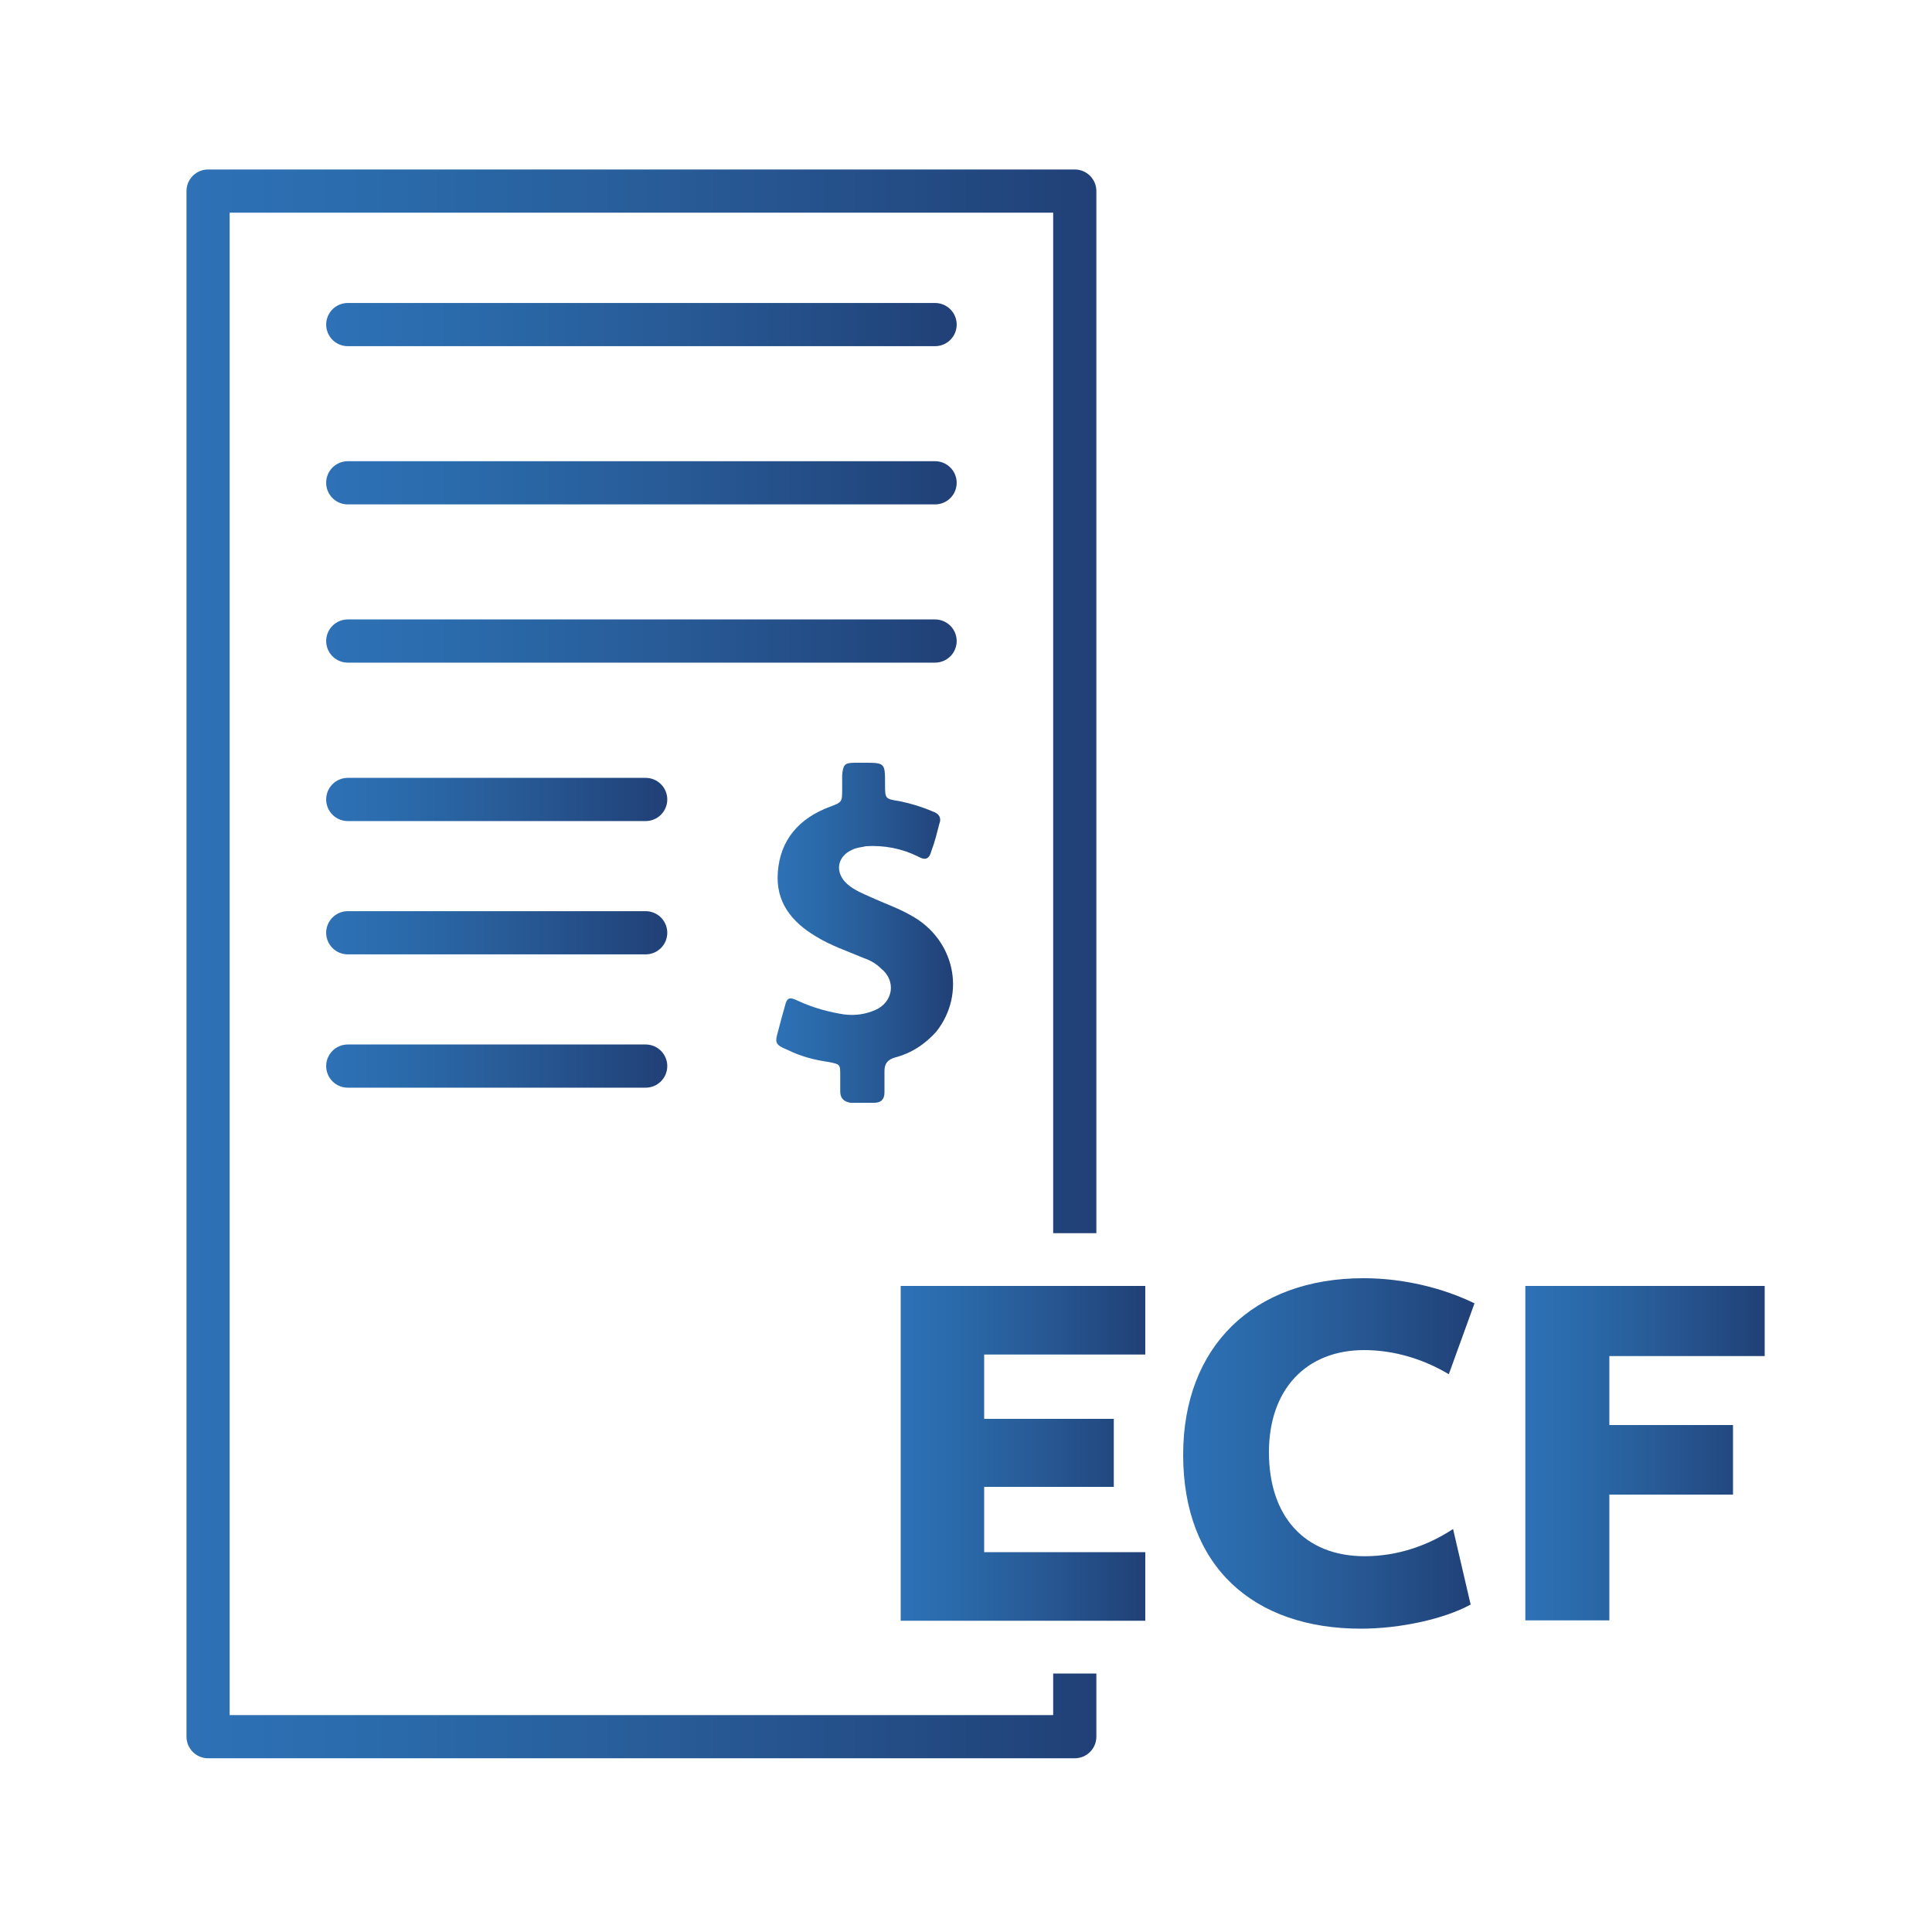 <?xml version="1.0" encoding="utf-8"?>
<!-- Generator: Adobe Illustrator 24.2.1, SVG Export Plug-In . SVG Version: 6.00 Build 0)  -->
<svg version="1.1" xmlns="http://www.w3.org/2000/svg" xmlns:xlink="http://www.w3.org/1999/xlink" x="0px" y="0px"
	 viewBox="0 0 100 100" style="enable-background:new 0 0 100 100;" xml:space="preserve">
<style type="text/css">
	.st0{fill:none;stroke:url(#SVGID_1_);stroke-width:2;stroke-linecap:round;stroke-linejoin:round;stroke-miterlimit:10;}
	.st1{fill:none;stroke:#C43E96;stroke-width:2;stroke-linecap:round;stroke-linejoin:round;stroke-miterlimit:10;}
	.st2{fill:#C43E96;}
	.st3{display:none;fill:none;stroke:#C43E96;stroke-width:2;stroke-linecap:round;stroke-linejoin:round;stroke-miterlimit:10;}
	
		.st4{fill:none;stroke:#C43E96;stroke-width:2;stroke-linecap:round;stroke-linejoin:round;stroke-miterlimit:10;stroke-dasharray:0.1,5;}
	.st5{fill:none;stroke:#C44096;stroke-width:2;stroke-linecap:round;stroke-linejoin:round;stroke-miterlimit:10;}
	.st6{fill:none;stroke:#000000;stroke-width:2;stroke-linecap:round;stroke-linejoin:round;stroke-miterlimit:10;}
	.st7{fill:none;stroke:#C43E96;stroke-width:1.82;stroke-linecap:round;stroke-linejoin:round;stroke-miterlimit:10;}
	.st8{fill:#C33F97;stroke:#C43E96;stroke-width:1.82;stroke-linecap:round;stroke-linejoin:round;stroke-miterlimit:10;}
	.st9{fill:none;stroke:#C43E96;stroke-width:2.235;stroke-linecap:round;stroke-linejoin:round;stroke-miterlimit:10;}
	.st10{fill:none;stroke:#C43E96;stroke-width:1.732;stroke-linecap:round;stroke-linejoin:round;stroke-miterlimit:10;}
	.st11{fill:none;stroke:#C43E96;stroke-width:1.706;stroke-linecap:round;stroke-linejoin:round;stroke-miterlimit:10;}
	.st12{fill:#C44096;}
	.st13{fill:none;stroke:#C44096;stroke-width:6.869;stroke-linecap:round;stroke-linejoin:round;stroke-miterlimit:10;}
	.st14{fill:none;stroke:#C44096;stroke-width:7;stroke-linecap:round;stroke-linejoin:round;stroke-miterlimit:10;}
	.st15{fill:none;stroke:#C43E96;stroke-width:1.944;stroke-linecap:round;stroke-linejoin:round;stroke-miterlimit:10;}
	.st16{fill:none;stroke:#C43E96;stroke-width:1.551;stroke-linecap:round;stroke-linejoin:round;stroke-miterlimit:10;}
	.st17{fill:none;stroke:#C43E96;stroke-width:1.507;stroke-linecap:round;stroke-linejoin:round;stroke-miterlimit:10;}
	.st18{fill:none;stroke:#C43E96;stroke-width:2.454;stroke-linecap:round;stroke-linejoin:round;stroke-miterlimit:10;}
	.st19{fill:none;stroke:#C43E96;stroke-width:2.632;stroke-linecap:round;stroke-linejoin:round;stroke-miterlimit:10;}
	.st20{fill:none;stroke:#FFFFFF;stroke-width:2;stroke-linecap:round;stroke-linejoin:round;stroke-miterlimit:10;}
	.st21{fill:#231F20;}
	.st22{fill:none;stroke:#C43E96;stroke-width:0.75;stroke-linecap:round;stroke-linejoin:round;stroke-miterlimit:10;}
	.st23{fill:#010101;}
	.st24{fill:none;stroke:#C43E96;stroke-width:1.847;stroke-linecap:round;stroke-linejoin:round;stroke-miterlimit:10;}
	.st25{fill:none;stroke:#C43E96;stroke-width:1.871;stroke-linecap:round;stroke-linejoin:round;stroke-miterlimit:10;}
	.st26{fill:none;stroke:#010101;stroke-miterlimit:10;}
	.st27{fill:url(#SVGID_2_);}
	.st28{fill:url(#SVGID_3_);}
	.st29{fill:url(#SVGID_4_);}
	.st30{fill:url(#SVGID_5_);}
	.st31{fill:url(#SVGID_6_);}
	.st32{fill:url(#SVGID_7_);}
	.st33{fill:url(#SVGID_8_);}
	.st34{fill:url(#SVGID_9_);}
	.st35{fill:url(#SVGID_10_);}
	.st36{fill:url(#SVGID_11_);}
	.st37{fill:url(#SVGID_12_);}
	.st38{fill:url(#SVGID_13_);}
	.st39{fill:url(#SVGID_14_);}
	.st40{fill:none;stroke:url(#SVGID_15_);stroke-width:2;stroke-linecap:round;stroke-linejoin:round;stroke-miterlimit:10;}
	.st41{fill:none;stroke:url(#SVGID_16_);stroke-width:2;stroke-linecap:round;stroke-linejoin:round;stroke-miterlimit:10;}
	.st42{fill:none;stroke:url(#SVGID_17_);stroke-width:2;stroke-linecap:round;stroke-linejoin:round;stroke-miterlimit:10;}
	.st43{fill:none;stroke:url(#SVGID_18_);stroke-width:2;stroke-linecap:round;stroke-linejoin:round;stroke-miterlimit:10;}
	.st44{fill:none;stroke:url(#SVGID_19_);stroke-width:2;stroke-miterlimit:10;}
	.st45{fill:none;stroke:url(#SVGID_20_);stroke-width:2;stroke-miterlimit:10;}
	.st46{fill:none;stroke:url(#SVGID_21_);stroke-width:2;stroke-miterlimit:10;}
	.st47{fill:none;stroke:url(#SVGID_22_);stroke-width:2;stroke-miterlimit:10;}
	.st48{fill:none;stroke:url(#SVGID_23_);stroke-width:2;stroke-miterlimit:10;}
	.st49{fill:none;stroke:url(#SVGID_24_);stroke-width:2;stroke-miterlimit:10;}
	.st50{fill:none;stroke:url(#SVGID_25_);stroke-width:2;stroke-miterlimit:10;}
	.st51{fill:none;stroke:url(#SVGID_26_);stroke-width:2;stroke-miterlimit:10;}
	.st52{fill:none;stroke:url(#SVGID_27_);stroke-width:2;stroke-miterlimit:10;}
	.st53{fill:none;stroke:url(#SVGID_28_);stroke-width:2;stroke-miterlimit:10;}
	.st54{fill:none;stroke:url(#SVGID_29_);stroke-width:2;stroke-miterlimit:10;}
	.st55{fill:none;stroke:url(#SVGID_30_);stroke-width:2;stroke-miterlimit:10;}
	.st56{fill:none;stroke:url(#SVGID_31_);stroke-width:2;stroke-miterlimit:10;}
	.st57{fill:none;stroke:url(#SVGID_32_);stroke-width:2;stroke-miterlimit:10;}
	.st58{fill:none;stroke:url(#SVGID_33_);stroke-width:2;stroke-miterlimit:10;}
	.st59{fill:none;stroke:url(#SVGID_34_);stroke-width:2;stroke-miterlimit:10;}
	.st60{fill:none;stroke:url(#SVGID_35_);stroke-width:2;stroke-miterlimit:10;}
	.st61{fill:none;stroke:url(#SVGID_36_);stroke-width:2;stroke-miterlimit:10;}
	.st62{fill:none;stroke:url(#SVGID_37_);stroke-width:2;stroke-miterlimit:10;}
	.st63{fill:none;stroke:url(#SVGID_38_);stroke-width:2;stroke-miterlimit:10;}
	.st64{fill:none;stroke:url(#SVGID_39_);stroke-width:2;stroke-miterlimit:10;}
	.st65{fill:none;stroke:url(#SVGID_40_);stroke-width:2;stroke-miterlimit:10;}
	.st66{fill:none;stroke:url(#SVGID_41_);stroke-width:2;stroke-miterlimit:10;}
	.st67{fill:none;stroke:url(#SVGID_42_);stroke-width:2;stroke-miterlimit:10;}
	.st68{fill:none;stroke:url(#SVGID_43_);stroke-width:2;stroke-miterlimit:10;}
	.st69{fill:none;stroke:url(#SVGID_44_);stroke-width:2;stroke-miterlimit:10;}
	.st70{fill:none;stroke:url(#SVGID_45_);stroke-width:2;stroke-miterlimit:10;}
	.st71{fill:none;stroke:url(#SVGID_46_);stroke-width:2;stroke-miterlimit:10;}
	.st72{fill:none;stroke:url(#SVGID_47_);stroke-width:2;stroke-miterlimit:10;}
	.st73{fill:none;stroke:url(#SVGID_48_);stroke-width:2;stroke-miterlimit:10;}
	.st74{fill:none;stroke:url(#SVGID_49_);stroke-width:2;stroke-miterlimit:10;}
	.st75{fill:none;stroke:url(#SVGID_50_);stroke-width:2;stroke-miterlimit:10;}
	.st76{fill:none;stroke:url(#SVGID_51_);stroke-width:2;stroke-miterlimit:10;}
	.st77{fill:none;stroke:url(#SVGID_52_);stroke-width:2;stroke-miterlimit:10;}
	.st78{fill:none;stroke:url(#SVGID_53_);stroke-width:2;stroke-miterlimit:10;}
	.st79{fill:none;stroke:url(#SVGID_54_);stroke-width:2;stroke-miterlimit:10;}
	.st80{fill:none;stroke:url(#SVGID_55_);stroke-width:2;stroke-miterlimit:10;}
	.st81{fill:none;stroke:url(#SVGID_56_);stroke-width:2;stroke-miterlimit:10;}
	.st82{fill:none;stroke:url(#SVGID_57_);stroke-width:2;stroke-miterlimit:10;}
	.st83{fill:none;stroke:url(#SVGID_58_);stroke-width:2;stroke-miterlimit:10;}
	.st84{fill:none;stroke:url(#SVGID_59_);stroke-width:2;stroke-miterlimit:10;}
	.st85{fill:none;stroke:url(#SVGID_60_);stroke-width:2;stroke-miterlimit:10;}
	.st86{fill:none;stroke:url(#SVGID_61_);stroke-width:2;stroke-miterlimit:10;}
	.st87{fill:none;stroke:url(#SVGID_62_);stroke-width:2;stroke-miterlimit:10;}
	.st88{fill:none;stroke:url(#SVGID_63_);stroke-width:2;stroke-miterlimit:10;}
	.st89{fill:none;stroke:url(#SVGID_64_);stroke-width:2;stroke-miterlimit:10;}
	.st90{fill:none;stroke:url(#SVGID_65_);stroke-width:2;stroke-miterlimit:10;}
	.st91{fill:none;stroke:url(#SVGID_66_);stroke-width:2;stroke-miterlimit:10;}
	.st92{fill:none;stroke:url(#SVGID_67_);stroke-width:2;stroke-miterlimit:10;}
	.st93{fill:none;stroke:url(#SVGID_68_);stroke-width:2;stroke-linecap:round;stroke-linejoin:round;stroke-miterlimit:10;}
	.st94{fill:#FFFFFF;stroke:url(#SVGID_69_);stroke-width:2;stroke-linecap:round;stroke-linejoin:round;stroke-miterlimit:10;}
	.st95{fill:#FFFFFF;stroke:url(#SVGID_70_);stroke-width:2;stroke-linecap:round;stroke-linejoin:round;stroke-miterlimit:10;}
	.st96{fill:none;stroke:url(#SVGID_71_);stroke-width:2.235;stroke-linecap:round;stroke-linejoin:round;stroke-miterlimit:10;}
	.st97{fill:none;stroke:url(#SVGID_72_);stroke-width:2.235;stroke-linecap:round;stroke-linejoin:round;stroke-miterlimit:10;}
	.st98{fill:none;stroke:url(#SVGID_73_);stroke-width:2.235;stroke-linecap:round;stroke-linejoin:round;stroke-miterlimit:10;}
	.st99{fill:none;stroke:url(#SVGID_74_);stroke-width:2.235;stroke-linecap:round;stroke-linejoin:round;stroke-miterlimit:10;}
	.st100{fill:none;stroke:url(#SVGID_75_);stroke-width:2.235;stroke-linecap:round;stroke-linejoin:round;stroke-miterlimit:10;}
	.st101{fill:none;stroke:url(#SVGID_76_);stroke-width:2.235;stroke-linecap:round;stroke-linejoin:round;stroke-miterlimit:10;}
	.st102{fill:url(#SVGID_77_);}
	.st103{fill:#FFFFFF;}
	.st104{fill:url(#SVGID_78_);}
	.st105{fill:url(#SVGID_79_);}
	.st106{fill:url(#SVGID_80_);}
	.st107{fill:url(#SVGID_81_);}
	.st108{fill:url(#SVGID_82_);}
	.st109{fill:url(#SVGID_83_);}
	.st110{fill:url(#SVGID_84_);}
	.st111{fill:url(#SVGID_85_);}
	.st112{fill:url(#SVGID_86_);}
	.st113{fill:none;stroke:url(#SVGID_87_);stroke-width:2.235;stroke-linejoin:round;stroke-miterlimit:10;}
	.st114{fill:none;stroke:url(#SVGID_88_);stroke-width:2.235;stroke-linecap:round;stroke-linejoin:round;stroke-miterlimit:10;}
	.st115{fill:none;stroke:url(#SVGID_89_);stroke-width:2.235;stroke-linecap:round;stroke-linejoin:round;stroke-miterlimit:10;}
	.st116{fill:none;stroke:url(#SVGID_90_);stroke-width:2.235;stroke-linecap:round;stroke-linejoin:round;stroke-miterlimit:10;}
	.st117{fill:none;stroke:url(#SVGID_91_);stroke-width:2.235;stroke-linecap:round;stroke-linejoin:round;stroke-miterlimit:10;}
	.st118{fill:none;stroke:url(#SVGID_92_);stroke-width:2.235;stroke-linecap:round;stroke-linejoin:round;stroke-miterlimit:10;}
	.st119{fill:none;stroke:url(#SVGID_93_);stroke-width:2.235;stroke-linecap:round;stroke-linejoin:round;stroke-miterlimit:10;}
	.st120{fill:url(#SVGID_94_);}
	.st121{fill:url(#SVGID_95_);}
	.st122{fill:url(#SVGID_96_);}
	.st123{fill:none;stroke:url(#SVGID_97_);stroke-width:2.235;stroke-linecap:round;stroke-linejoin:round;stroke-miterlimit:10;}
	.st124{fill:none;stroke:url(#SVGID_98_);stroke-width:2.235;stroke-linecap:round;stroke-linejoin:round;stroke-miterlimit:10;}
	.st125{fill:none;stroke:url(#SVGID_99_);stroke-width:2.235;stroke-linecap:round;stroke-linejoin:round;stroke-miterlimit:10;}
	.st126{fill:none;stroke:url(#SVGID_100_);stroke-width:2.235;stroke-linecap:round;stroke-linejoin:round;stroke-miterlimit:10;}
	.st127{fill:none;stroke:url(#SVGID_101_);stroke-width:2.235;stroke-linecap:round;stroke-linejoin:round;stroke-miterlimit:10;}
	.st128{fill:none;stroke:url(#SVGID_102_);stroke-width:2.235;stroke-linecap:round;stroke-linejoin:round;stroke-miterlimit:10;}
	.st129{fill:url(#SVGID_103_);}
	.st130{fill:none;stroke:url(#SVGID_104_);stroke-width:2.235;stroke-linecap:round;stroke-linejoin:round;stroke-miterlimit:10;}
	.st131{fill:none;stroke:url(#SVGID_105_);stroke-width:2.235;stroke-linecap:round;stroke-linejoin:round;stroke-miterlimit:10;}
	.st132{fill:none;stroke:url(#SVGID_106_);stroke-width:2.235;stroke-linecap:round;stroke-linejoin:round;stroke-miterlimit:10;}
	.st133{fill:none;stroke:url(#SVGID_107_);stroke-width:2.235;stroke-linecap:round;stroke-linejoin:round;stroke-miterlimit:10;}
	.st134{fill:none;stroke:url(#SVGID_108_);stroke-width:2.235;stroke-linecap:round;stroke-linejoin:round;stroke-miterlimit:10;}
	.st135{fill:none;stroke:url(#SVGID_109_);stroke-width:2.235;stroke-linecap:round;stroke-linejoin:round;stroke-miterlimit:10;}
	.st136{fill:url(#SVGID_110_);}
	.st137{fill:url(#SVGID_111_);}
	.st138{fill:url(#SVGID_112_);}
	.st139{fill:url(#SVGID_113_);}
	.st140{fill:url(#SVGID_114_);}
	.st141{fill:url(#SVGID_115_);}
	.st142{fill:url(#SVGID_116_);}
	.st143{fill:url(#SVGID_117_);}
	.st144{fill:url(#SVGID_118_);}
	.st145{fill:url(#SVGID_119_);}
	.st146{fill:none;stroke:url(#SVGID_120_);stroke-width:2.235;stroke-linejoin:round;stroke-miterlimit:10;}
	.st147{fill:none;stroke:url(#SVGID_121_);stroke-width:2.235;stroke-linecap:round;stroke-linejoin:round;stroke-miterlimit:10;}
	.st148{fill:none;stroke:url(#SVGID_122_);stroke-width:2.235;stroke-linecap:round;stroke-linejoin:round;stroke-miterlimit:10;}
	.st149{fill:none;stroke:url(#SVGID_123_);stroke-width:2.235;stroke-linecap:round;stroke-linejoin:round;stroke-miterlimit:10;}
	.st150{fill:none;stroke:url(#SVGID_124_);stroke-width:2.235;stroke-linecap:round;stroke-linejoin:round;stroke-miterlimit:10;}
	.st151{fill:none;stroke:url(#SVGID_125_);stroke-width:2.235;stroke-linecap:round;stroke-linejoin:round;stroke-miterlimit:10;}
	.st152{fill:none;stroke:url(#SVGID_126_);stroke-width:2.235;stroke-linecap:round;stroke-linejoin:round;stroke-miterlimit:10;}
	.st153{fill:url(#SVGID_127_);}
	.st154{fill:none;stroke:url(#SVGID_128_);stroke-width:2.235;stroke-linejoin:round;stroke-miterlimit:10;}
	.st155{fill:none;stroke:url(#SVGID_129_);stroke-width:2.235;stroke-linecap:round;stroke-linejoin:round;stroke-miterlimit:10;}
	.st156{fill:none;stroke:url(#SVGID_130_);stroke-width:2.235;stroke-linecap:round;stroke-linejoin:round;stroke-miterlimit:10;}
	.st157{fill:none;stroke:url(#SVGID_131_);stroke-width:2.235;stroke-linecap:round;stroke-linejoin:round;stroke-miterlimit:10;}
	.st158{fill:none;stroke:url(#SVGID_132_);stroke-width:2.235;stroke-linecap:round;stroke-linejoin:round;stroke-miterlimit:10;}
	.st159{fill:none;stroke:url(#SVGID_133_);stroke-width:2.235;stroke-linecap:round;stroke-linejoin:round;stroke-miterlimit:10;}
	.st160{fill:none;stroke:url(#SVGID_134_);stroke-width:2.235;stroke-linecap:round;stroke-linejoin:round;stroke-miterlimit:10;}
	.st161{fill:none;stroke:url(#SVGID_135_);stroke-width:2.235;stroke-linecap:round;stroke-linejoin:round;stroke-miterlimit:10;}
	.st162{fill:none;stroke:url(#SVGID_136_);stroke-width:2.235;stroke-linecap:round;stroke-linejoin:round;stroke-miterlimit:10;}
	.st163{fill:none;stroke:url(#SVGID_137_);stroke-width:2.235;stroke-linecap:round;stroke-linejoin:round;stroke-miterlimit:10;}
	.st164{fill:none;stroke:url(#SVGID_138_);stroke-width:2.235;stroke-linecap:round;stroke-linejoin:round;stroke-miterlimit:10;}
	.st165{fill:none;stroke:url(#SVGID_139_);stroke-width:2.235;stroke-linecap:round;stroke-linejoin:round;stroke-miterlimit:10;}
	.st166{fill:none;stroke:url(#SVGID_140_);stroke-width:2.235;stroke-linecap:round;stroke-linejoin:round;stroke-miterlimit:10;}
	.st167{fill:url(#SVGID_141_);}
	.st168{fill:url(#SVGID_142_);}
	.st169{fill:url(#SVGID_143_);}
	.st170{fill:url(#SVGID_144_);}
	.st171{fill:none;stroke:url(#SVGID_145_);stroke-width:2;stroke-linecap:round;stroke-linejoin:round;}
	.st172{fill:none;stroke:url(#SVGID_146_);stroke-width:2;stroke-linecap:round;stroke-linejoin:round;}
	.st173{fill:none;stroke:url(#SVGID_147_);stroke-linecap:round;stroke-linejoin:round;}
	.st174{fill:url(#SVGID_148_);}
	.st175{fill:url(#SVGID_149_);}
	.st176{fill:url(#SVGID_150_);}
	.st177{fill:url(#SVGID_151_);}
	.st178{fill:none;stroke:#C53D96;stroke-width:2;stroke-linecap:round;stroke-miterlimit:10;}
	.st179{fill:none;stroke:#C53D96;stroke-width:2;stroke-miterlimit:10;}
	.st180{fill:none;stroke:url(#SVGID_152_);stroke-width:2;stroke-miterlimit:10;}
	.st181{fill:none;stroke:url(#SVGID_153_);stroke-width:2;stroke-miterlimit:10;}
	.st182{fill:none;stroke:url(#SVGID_154_);stroke-width:2;stroke-miterlimit:10;}
	.st183{fill:none;stroke:url(#SVGID_155_);stroke-width:2;stroke-miterlimit:10;}
	.st184{fill:none;stroke:url(#SVGID_156_);stroke-width:2;stroke-miterlimit:10;}
	.st185{fill:none;stroke:url(#SVGID_157_);stroke-width:2;stroke-miterlimit:10;}
	.st186{fill:none;stroke:url(#SVGID_158_);stroke-width:2;stroke-miterlimit:10;}
	.st187{fill:none;stroke:#C53D96;stroke-width:2;stroke-linejoin:round;stroke-miterlimit:10;}
	.st188{fill:none;stroke:#C53D96;stroke-width:2;stroke-linecap:round;stroke-linejoin:round;stroke-miterlimit:10;}
	.st189{fill:none;stroke:#C33F97;stroke-width:2;stroke-linecap:round;stroke-linejoin:round;stroke-miterlimit:10;}
	.st190{fill:none;stroke:#C43E96;stroke-width:2;stroke-linecap:round;stroke-linejoin:round;}
	.st191{fill:none;stroke:#C43E96;stroke-width:2;stroke-linecap:round;stroke-linejoin:round;stroke-dasharray:3.915,3.915;}
	.st192{fill:none;stroke:#000000;stroke-width:2;stroke-miterlimit:10;}
	.st193{fill:none;stroke:#000000;stroke-width:2;stroke-miterlimit:10;stroke-dasharray:4.027,7.047;}
	.st194{fill:none;stroke:#C43E96;stroke-width:1.669;stroke-linecap:round;stroke-linejoin:round;stroke-miterlimit:10;}
	.st195{fill:none;stroke:url(#SVGID_159_);stroke-width:5;stroke-linecap:round;stroke-linejoin:round;stroke-miterlimit:10;}
	.st196{fill:none;stroke:url(#SVGID_160_);stroke-width:5;stroke-linecap:round;stroke-linejoin:round;stroke-miterlimit:10;}
	.st197{fill:none;stroke:url(#SVGID_161_);stroke-width:5;stroke-linecap:round;stroke-linejoin:round;stroke-miterlimit:10;}
	.st198{fill:none;stroke:url(#SVGID_162_);stroke-width:5;stroke-linecap:round;stroke-linejoin:round;stroke-miterlimit:10;}
	.st199{fill:none;stroke:url(#SVGID_163_);stroke-width:5;stroke-linecap:round;stroke-linejoin:round;stroke-miterlimit:10;}
	.st200{fill:none;stroke:url(#SVGID_164_);stroke-width:5;stroke-linecap:round;stroke-linejoin:round;stroke-miterlimit:10;}
	.st201{fill:none;stroke:url(#SVGID_165_);stroke-width:5;stroke-linecap:round;stroke-linejoin:round;stroke-miterlimit:10;}
	.st202{fill:none;stroke:url(#SVGID_166_);stroke-width:5;stroke-linecap:round;stroke-linejoin:round;stroke-miterlimit:10;}
	.st203{fill:none;stroke:url(#SVGID_167_);stroke-width:5;stroke-linecap:round;stroke-linejoin:round;stroke-miterlimit:10;}
	.st204{fill:none;stroke:url(#SVGID_168_);stroke-width:5;stroke-linecap:round;stroke-linejoin:round;stroke-miterlimit:10;}
	.st205{fill:none;stroke:url(#SVGID_169_);stroke-width:5;stroke-linecap:round;stroke-linejoin:round;stroke-miterlimit:10;}
	.st206{fill:none;stroke:url(#SVGID_170_);stroke-width:5;stroke-linecap:round;stroke-linejoin:round;stroke-miterlimit:10;}
	.st207{fill:none;stroke:url(#SVGID_171_);stroke-width:5;stroke-linecap:round;stroke-linejoin:round;stroke-miterlimit:10;}
	.st208{fill:none;stroke:url(#SVGID_172_);stroke-width:5;stroke-linecap:round;stroke-linejoin:round;stroke-miterlimit:10;}
	.st209{fill:none;stroke:url(#SVGID_173_);stroke-width:5;stroke-linecap:round;stroke-linejoin:round;stroke-miterlimit:10;}
	.st210{fill:none;stroke:url(#SVGID_174_);stroke-width:5;stroke-linecap:round;stroke-linejoin:round;stroke-miterlimit:10;}
	.st211{fill:none;stroke:url(#SVGID_175_);stroke-width:2;stroke-linecap:round;stroke-linejoin:round;stroke-miterlimit:10;}
	.st212{fill:none;stroke:url(#SVGID_176_);stroke-width:2;stroke-linecap:round;stroke-linejoin:round;stroke-miterlimit:10;}
	.st213{fill:none;stroke:url(#SVGID_177_);stroke-width:2;stroke-linecap:round;stroke-linejoin:round;stroke-miterlimit:10;}
	.st214{fill:none;stroke:url(#SVGID_178_);stroke-width:2;stroke-linecap:round;stroke-linejoin:round;stroke-miterlimit:10;}
	.st215{fill:none;stroke:url(#SVGID_179_);stroke-width:2;stroke-linecap:round;stroke-linejoin:round;stroke-miterlimit:10;}
	.st216{fill:none;stroke:url(#SVGID_180_);stroke-width:2;stroke-linecap:round;stroke-linejoin:round;stroke-miterlimit:10;}
	.st217{fill:none;stroke:url(#SVGID_181_);stroke-width:2;stroke-miterlimit:10;}
	.st218{fill:none;stroke:url(#SVGID_182_);stroke-width:2;stroke-miterlimit:10;}
	.st219{fill:none;stroke:url(#SVGID_183_);stroke-width:2;stroke-miterlimit:10;}
	.st220{fill:none;stroke:url(#SVGID_184_);stroke-width:2;stroke-miterlimit:10;}
	.st221{fill:none;stroke:url(#SVGID_185_);stroke-width:2;stroke-miterlimit:10;}
	.st222{fill:none;stroke:url(#SVGID_186_);stroke-width:2;stroke-miterlimit:10;}
	.st223{fill:none;stroke:url(#SVGID_187_);stroke-width:2;stroke-linecap:round;stroke-linejoin:round;stroke-miterlimit:10;}
	.st224{fill:none;stroke:url(#SVGID_188_);stroke-width:2;stroke-linecap:round;stroke-linejoin:round;stroke-miterlimit:10;}
	.st225{fill:none;stroke:url(#SVGID_189_);stroke-width:2;stroke-linecap:round;stroke-linejoin:round;stroke-miterlimit:10;}
	.st226{fill:none;stroke:url(#SVGID_190_);stroke-width:2;stroke-linecap:round;stroke-linejoin:round;stroke-miterlimit:10;}
	.st227{fill:none;stroke:url(#SVGID_191_);stroke-width:2;stroke-linecap:round;stroke-linejoin:round;stroke-miterlimit:10;}
	.st228{fill:url(#SVGID_192_);}
	.st229{fill:url(#SVGID_193_);}
	.st230{fill:url(#SVGID_194_);}
	.st231{fill:url(#SVGID_195_);}
	.st232{fill:url(#SVGID_196_);}
	.st233{fill:url(#SVGID_197_);}
	.st234{fill:url(#SVGID_198_);}
	.st235{fill:url(#SVGID_199_);}
	.st236{fill:none;stroke:url(#SVGID_200_);stroke-width:2;stroke-linecap:round;stroke-linejoin:round;stroke-miterlimit:10;}
	.st237{fill:none;stroke:url(#SVGID_201_);stroke-width:2;stroke-linecap:round;stroke-linejoin:round;stroke-miterlimit:10;}
	.st238{fill:none;stroke:url(#SVGID_202_);stroke-width:2;stroke-linecap:round;stroke-linejoin:round;stroke-miterlimit:10;}
	.st239{fill:none;stroke:url(#SVGID_203_);stroke-width:2;stroke-linecap:round;stroke-linejoin:round;stroke-miterlimit:10;}
	.st240{fill:none;stroke:url(#SVGID_204_);stroke-width:2;stroke-linecap:round;stroke-linejoin:round;stroke-miterlimit:10;}
	.st241{fill:none;stroke:url(#SVGID_205_);stroke-width:2;stroke-linecap:round;stroke-linejoin:round;stroke-miterlimit:10;}
	.st242{fill:none;stroke:url(#SVGID_206_);stroke-width:2;stroke-linecap:round;stroke-linejoin:round;stroke-miterlimit:10;}
	.st243{fill:none;stroke:url(#SVGID_207_);stroke-width:2;stroke-linecap:round;stroke-linejoin:round;stroke-miterlimit:10;}
	.st244{fill:none;stroke:url(#SVGID_208_);stroke-width:2;stroke-linecap:round;stroke-linejoin:round;stroke-miterlimit:10;}
	.st245{fill:none;stroke:url(#SVGID_209_);stroke-width:2;stroke-linecap:round;stroke-linejoin:round;stroke-dasharray:0.1,5;}
	.st246{fill:none;stroke:url(#SVGID_210_);stroke-width:2;stroke-linecap:round;stroke-linejoin:round;stroke-dasharray:0.1,5;}
	.st247{fill:none;stroke:url(#SVGID_211_);stroke-width:2;stroke-linecap:round;stroke-linejoin:round;}
	.st248{fill:none;stroke:url(#SVGID_212_);stroke-width:2;stroke-linecap:round;stroke-linejoin:round;}
	.st249{fill:none;stroke:url(#SVGID_213_);stroke-width:2;stroke-linecap:round;stroke-linejoin:round;}
	.st250{fill:none;stroke:url(#SVGID_214_);stroke-width:2;stroke-linecap:round;stroke-linejoin:round;}
	.st251{fill:none;stroke:url(#SVGID_215_);stroke-width:2;stroke-linecap:round;stroke-linejoin:round;}
	.st252{fill:none;stroke:url(#SVGID_216_);stroke-width:2;stroke-linecap:round;stroke-linejoin:round;}
	.st253{fill:none;stroke:url(#SVGID_217_);stroke-linecap:round;stroke-linejoin:round;}
	.st254{fill:none;stroke:url(#SVGID_218_);stroke-linecap:round;stroke-linejoin:round;}
	.st255{fill:none;stroke:url(#SVGID_219_);stroke-width:2;stroke-linecap:round;stroke-linejoin:round;}
	.st256{fill:none;stroke:url(#SVGID_220_);stroke-width:2;stroke-linecap:round;stroke-linejoin:round;}
	.st257{fill:none;stroke:url(#SVGID_221_);stroke-width:2;stroke-linecap:round;stroke-linejoin:round;}
	.st258{fill:none;stroke:url(#SVGID_222_);stroke-width:2;stroke-linecap:round;stroke-linejoin:round;}
	.st259{fill:url(#SVGID_223_);}
	.st260{fill:#FFFFFF;stroke:#20457C;stroke-width:2;stroke-miterlimit:10;}
	.st261{fill:url(#SVGID_224_);}
	.st262{fill:none;stroke:url(#SVGID_225_);stroke-width:2;stroke-linecap:round;stroke-linejoin:round;}
	.st263{fill:none;stroke:url(#SVGID_226_);stroke-width:2;stroke-linecap:round;stroke-linejoin:round;}
	.st264{fill:none;stroke:url(#SVGID_227_);stroke-width:2;stroke-linecap:round;stroke-linejoin:round;}
	.st265{fill:none;stroke:url(#SVGID_228_);stroke-width:2;stroke-linecap:round;stroke-linejoin:round;}
	.st266{fill:none;stroke:url(#SVGID_229_);stroke-width:2;stroke-linecap:round;stroke-linejoin:round;}
	.st267{fill:none;stroke:url(#SVGID_230_);stroke-width:2;stroke-linecap:round;stroke-linejoin:round;}
	.st268{fill:#FFFFFF;stroke:url(#SVGID_231_);stroke-width:2;stroke-linecap:round;stroke-linejoin:round;}
	.st269{fill:none;stroke:#C43E96;stroke-width:2.087;stroke-linecap:round;stroke-linejoin:round;stroke-miterlimit:10;}
	.st270{fill:none;stroke:#C34097;stroke-width:2;stroke-linecap:round;stroke-linejoin:round;stroke-miterlimit:10;}
	.st271{fill:#010101;stroke:#FFFFFF;stroke-width:10;stroke-miterlimit:10;}
	.st272{clip-path:url(#SVGID_233_);}
	.st273{fill:#1D2128;}
	.st274{fill:#FFFFFF;stroke:#000000;stroke-miterlimit:10;}
	.st275{clip-path:url(#SVGID_235_);}
	.st276{fill:url(#SVGID_236_);}
	.st277{fill:url(#SVGID_237_);}
	.st278{fill:url(#SVGID_238_);}
	.st279{fill:url(#SVGID_239_);}
	.st280{fill:url(#SVGID_240_);}
	.st281{fill:url(#SVGID_241_);}
	.st282{fill:url(#SVGID_242_);}
	
		.st283{fill-rule:evenodd;clip-rule:evenodd;fill:none;stroke:#C43E96;stroke-width:2;stroke-linecap:round;stroke-linejoin:round;stroke-miterlimit:10;}
	.st284{fill:#449DD6;}
	.st285{clip-path:url(#SVGID_244_);fill:#213F78;}
	.st286{fill-rule:evenodd;clip-rule:evenodd;fill:#070707;}
	.st287{fill:#3768B2;}
	.st288{fill:none;stroke:url(#SVGID_245_);stroke-width:2;stroke-miterlimit:10;}
	.st289{fill:url(#SVGID_246_);}
	.st290{fill:url(#SVGID_247_);}
	.st291{fill:url(#SVGID_248_);}
	.st292{fill:url(#SVGID_249_);}
	.st293{fill:url(#SVGID_250_);}
	.st294{fill:url(#SVGID_251_);}
	.st295{fill:url(#SVGID_252_);}
	.st296{fill:url(#SVGID_253_);}
	.st297{fill:url(#SVGID_254_);}
	.st298{fill:url(#SVGID_255_);}
	.st299{fill:url(#SVGID_256_);}
	.st300{fill:url(#SVGID_257_);}
	.st301{fill:url(#SVGID_258_);}
	.st302{fill:url(#SVGID_259_);}
	.st303{fill:url(#SVGID_260_);}
	.st304{fill:url(#SVGID_261_);}
	.st305{fill:url(#SVGID_262_);}
	.st306{fill:url(#SVGID_263_);}
	.st307{fill:url(#SVGID_264_);}
	.st308{fill:url(#SVGID_265_);}
	.st309{fill:url(#SVGID_266_);}
	.st310{fill:url(#SVGID_267_);}
	.st311{fill:url(#SVGID_268_);}
	.st312{fill:url(#SVGID_269_);}
	.st313{fill:url(#SVGID_270_);}
	.st314{fill:url(#SVGID_271_);}
	.st315{fill:url(#SVGID_272_);}
	.st316{fill:url(#SVGID_273_);}
	.st317{fill:url(#SVGID_274_);}
</style>
<g id="Layer_1">
	<g>
		<g>
			<linearGradient id="SVGID_1_" gradientUnits="userSpaceOnUse" x1="40.168" y1="48.263" x2="49.322" y2="48.263">
				<stop  offset="0" style="stop-color:#2E71B6"/>
				<stop  offset="0.203" style="stop-color:#2A6BAC"/>
				<stop  offset="0.535" style="stop-color:#285B97"/>
				<stop  offset="0.952" style="stop-color:#21437A"/>
				<stop  offset="1" style="stop-color:#214077"/>
			</linearGradient>
			<path style="fill:url(#SVGID_1_);" d="M47.22,47.42c-0.7-0.41-1.4-0.64-2.16-0.99c-0.41-0.18-0.82-0.35-1.17-0.64
				c-0.7-0.59-0.59-1.46,0.23-1.81c0.23-0.12,0.47-0.12,0.7-0.18c0.94-0.06,1.87,0.12,2.69,0.53c0.41,0.23,0.59,0.12,0.7-0.29
				c0.18-0.47,0.29-0.94,0.41-1.4c0.12-0.29,0-0.53-0.35-0.64c-0.53-0.23-1.11-0.41-1.7-0.53c-0.76-0.12-0.76-0.12-0.76-0.88
				c0-1.11,0-1.11-1.11-1.11h-0.47c-0.53,0-0.59,0.12-0.64,0.64v0.7c0,0.7,0,0.7-0.64,0.94c-1.58,0.59-2.57,1.7-2.69,3.39
				c-0.12,1.52,0.7,2.57,1.99,3.33c0.76,0.47,1.64,0.76,2.46,1.11c0.35,0.12,0.64,0.29,0.88,0.53c0.82,0.64,0.64,1.76-0.29,2.16
				c-0.53,0.23-1.05,0.29-1.58,0.23c-0.82-0.12-1.64-0.35-2.4-0.7c-0.47-0.23-0.59-0.18-0.7,0.29c-0.12,0.41-0.23,0.82-0.35,1.29
				c-0.18,0.59-0.12,0.7,0.47,0.94c0.7,0.35,1.4,0.53,2.16,0.64c0.59,0.12,0.59,0.12,0.59,0.7v0.82c0,0.35,0.18,0.53,0.53,0.59h1.23
				c0.35,0,0.53-0.18,0.53-0.53v-1.11c0-0.41,0.18-0.59,0.53-0.7c0.88-0.23,1.58-0.7,2.16-1.35C50.03,51.39,49.38,48.64,47.22,47.42
				"/>
		</g>
		<linearGradient id="SVGID_2_" gradientUnits="userSpaceOnUse" x1="9.657" y1="49.895" x2="56.744" y2="49.895">
			<stop  offset="0" style="stop-color:#2E71B6"/>
			<stop  offset="0.203" style="stop-color:#2A6BAC"/>
			<stop  offset="0.535" style="stop-color:#285B97"/>
			<stop  offset="0.952" style="stop-color:#21437A"/>
			<stop  offset="1" style="stop-color:#214077"/>
		</linearGradient>
		<polyline style="fill:none;stroke:url(#SVGID_2_);stroke-width:2.235;stroke-linejoin:round;stroke-miterlimit:10;" points="
			55.63,86.62 55.63,89.89 10.77,89.89 10.77,9.89 55.63,9.89 55.63,63.83 		"/>
		<linearGradient id="SVGID_3_" gradientUnits="userSpaceOnUse" x1="16.881" y1="16.795" x2="49.52" y2="16.795">
			<stop  offset="0" style="stop-color:#2E71B6"/>
			<stop  offset="0.203" style="stop-color:#2A6BAC"/>
			<stop  offset="0.535" style="stop-color:#285B97"/>
			<stop  offset="0.952" style="stop-color:#21437A"/>
			<stop  offset="1" style="stop-color:#214077"/>
		</linearGradient>
		
			<line style="fill:none;stroke:url(#SVGID_3_);stroke-width:2.235;stroke-linecap:round;stroke-linejoin:round;stroke-miterlimit:10;" x1="18" y1="16.8" x2="48.4" y2="16.8"/>
		<linearGradient id="SVGID_4_" gradientUnits="userSpaceOnUse" x1="16.881" y1="24.989" x2="49.52" y2="24.989">
			<stop  offset="0" style="stop-color:#2E71B6"/>
			<stop  offset="0.203" style="stop-color:#2A6BAC"/>
			<stop  offset="0.535" style="stop-color:#285B97"/>
			<stop  offset="0.952" style="stop-color:#21437A"/>
			<stop  offset="1" style="stop-color:#214077"/>
		</linearGradient>
		
			<line style="fill:none;stroke:url(#SVGID_4_);stroke-width:2.235;stroke-linecap:round;stroke-linejoin:round;stroke-miterlimit:10;" x1="18" y1="24.99" x2="48.4" y2="24.99"/>
		<linearGradient id="SVGID_5_" gradientUnits="userSpaceOnUse" x1="16.881" y1="33.183" x2="49.52" y2="33.183">
			<stop  offset="0" style="stop-color:#2E71B6"/>
			<stop  offset="0.203" style="stop-color:#2A6BAC"/>
			<stop  offset="0.535" style="stop-color:#285B97"/>
			<stop  offset="0.952" style="stop-color:#21437A"/>
			<stop  offset="1" style="stop-color:#214077"/>
		</linearGradient>
		
			<line style="fill:none;stroke:url(#SVGID_5_);stroke-width:2.235;stroke-linecap:round;stroke-linejoin:round;stroke-miterlimit:10;" x1="18" y1="33.18" x2="48.4" y2="33.18"/>
		<linearGradient id="SVGID_6_" gradientUnits="userSpaceOnUse" x1="16.881" y1="41.377" x2="34.534" y2="41.377">
			<stop  offset="0" style="stop-color:#2E71B6"/>
			<stop  offset="0.203" style="stop-color:#2A6BAC"/>
			<stop  offset="0.535" style="stop-color:#285B97"/>
			<stop  offset="0.952" style="stop-color:#21437A"/>
			<stop  offset="1" style="stop-color:#214077"/>
		</linearGradient>
		
			<line style="fill:none;stroke:url(#SVGID_6_);stroke-width:2.235;stroke-linecap:round;stroke-linejoin:round;stroke-miterlimit:10;" x1="18" y1="41.38" x2="33.42" y2="41.38"/>
		<linearGradient id="SVGID_7_" gradientUnits="userSpaceOnUse" x1="16.881" y1="48.278" x2="34.534" y2="48.278">
			<stop  offset="0" style="stop-color:#2E71B6"/>
			<stop  offset="0.203" style="stop-color:#2A6BAC"/>
			<stop  offset="0.535" style="stop-color:#285B97"/>
			<stop  offset="0.952" style="stop-color:#21437A"/>
			<stop  offset="1" style="stop-color:#214077"/>
		</linearGradient>
		
			<line style="fill:none;stroke:url(#SVGID_7_);stroke-width:2.235;stroke-linecap:round;stroke-linejoin:round;stroke-miterlimit:10;" x1="18" y1="48.28" x2="33.42" y2="48.28"/>
		<linearGradient id="SVGID_8_" gradientUnits="userSpaceOnUse" x1="16.881" y1="55.178" x2="34.534" y2="55.178">
			<stop  offset="0" style="stop-color:#2E71B6"/>
			<stop  offset="0.203" style="stop-color:#2A6BAC"/>
			<stop  offset="0.535" style="stop-color:#285B97"/>
			<stop  offset="0.952" style="stop-color:#21437A"/>
			<stop  offset="1" style="stop-color:#214077"/>
		</linearGradient>
		
			<line style="fill:none;stroke:url(#SVGID_8_);stroke-width:2.235;stroke-linecap:round;stroke-linejoin:round;stroke-miterlimit:10;" x1="18" y1="55.18" x2="33.42" y2="55.18"/>
	</g>
	<g>
		<linearGradient id="SVGID_9_" gradientUnits="userSpaceOnUse" x1="46.623" y1="75.218" x2="59.286" y2="75.218">
			<stop  offset="0" style="stop-color:#2E71B6"/>
			<stop  offset="0.203" style="stop-color:#2A6BAC"/>
			<stop  offset="0.535" style="stop-color:#285B97"/>
			<stop  offset="0.952" style="stop-color:#21437A"/>
			<stop  offset="1" style="stop-color:#214077"/>
		</linearGradient>
		<path class="st34" d="M46.62,83.88V66.56h12.66v3.55h-8.34v3.33h6.71v3.52h-6.71v3.38h8.34v3.55H46.62z"/>
		<linearGradient id="SVGID_10_" gradientUnits="userSpaceOnUse" x1="61.25" y1="75.218" x2="76.323" y2="75.218">
			<stop  offset="0" style="stop-color:#2E71B6"/>
			<stop  offset="0.203" style="stop-color:#2A6BAC"/>
			<stop  offset="0.535" style="stop-color:#285B97"/>
			<stop  offset="0.952" style="stop-color:#21437A"/>
			<stop  offset="1" style="stop-color:#214077"/>
		</linearGradient>
		<path class="st35" d="M74.99,71.13c-1.3-0.78-2.83-1.25-4.38-1.25c-2.99,0-4.93,2.02-4.93,5.29c0,3.3,1.83,5.38,4.96,5.38
			c1.69,0,3.27-0.55,4.57-1.41l0.91,3.91c-1.36,0.75-3.66,1.25-5.68,1.25c-5.54,0-9.2-3.19-9.2-9c0-5.6,3.63-9.14,9.34-9.14
			c2.11,0,4.16,0.53,5.74,1.3L74.99,71.13z"/>
		<linearGradient id="SVGID_11_" gradientUnits="userSpaceOnUse" x1="78.952" y1="75.218" x2="91.338" y2="75.218">
			<stop  offset="0" style="stop-color:#2E71B6"/>
			<stop  offset="0.203" style="stop-color:#2A6BAC"/>
			<stop  offset="0.535" style="stop-color:#285B97"/>
			<stop  offset="0.952" style="stop-color:#21437A"/>
			<stop  offset="1" style="stop-color:#214077"/>
		</linearGradient>
		<path class="st36" d="M78.95,66.56h12.39v3.63H83.3v3.57h6.4v3.6h-6.4v6.51h-4.35V66.56z"/>
	</g>
</g>
<g id="Layer_2">
</g>
<g id="Layer_3">
</g>
<g id="Isolation_Mode">
</g>
<g id="vinho">
</g>
<g id="Capa_1">
</g>
<g id="Camada_1">
</g>
</svg>

